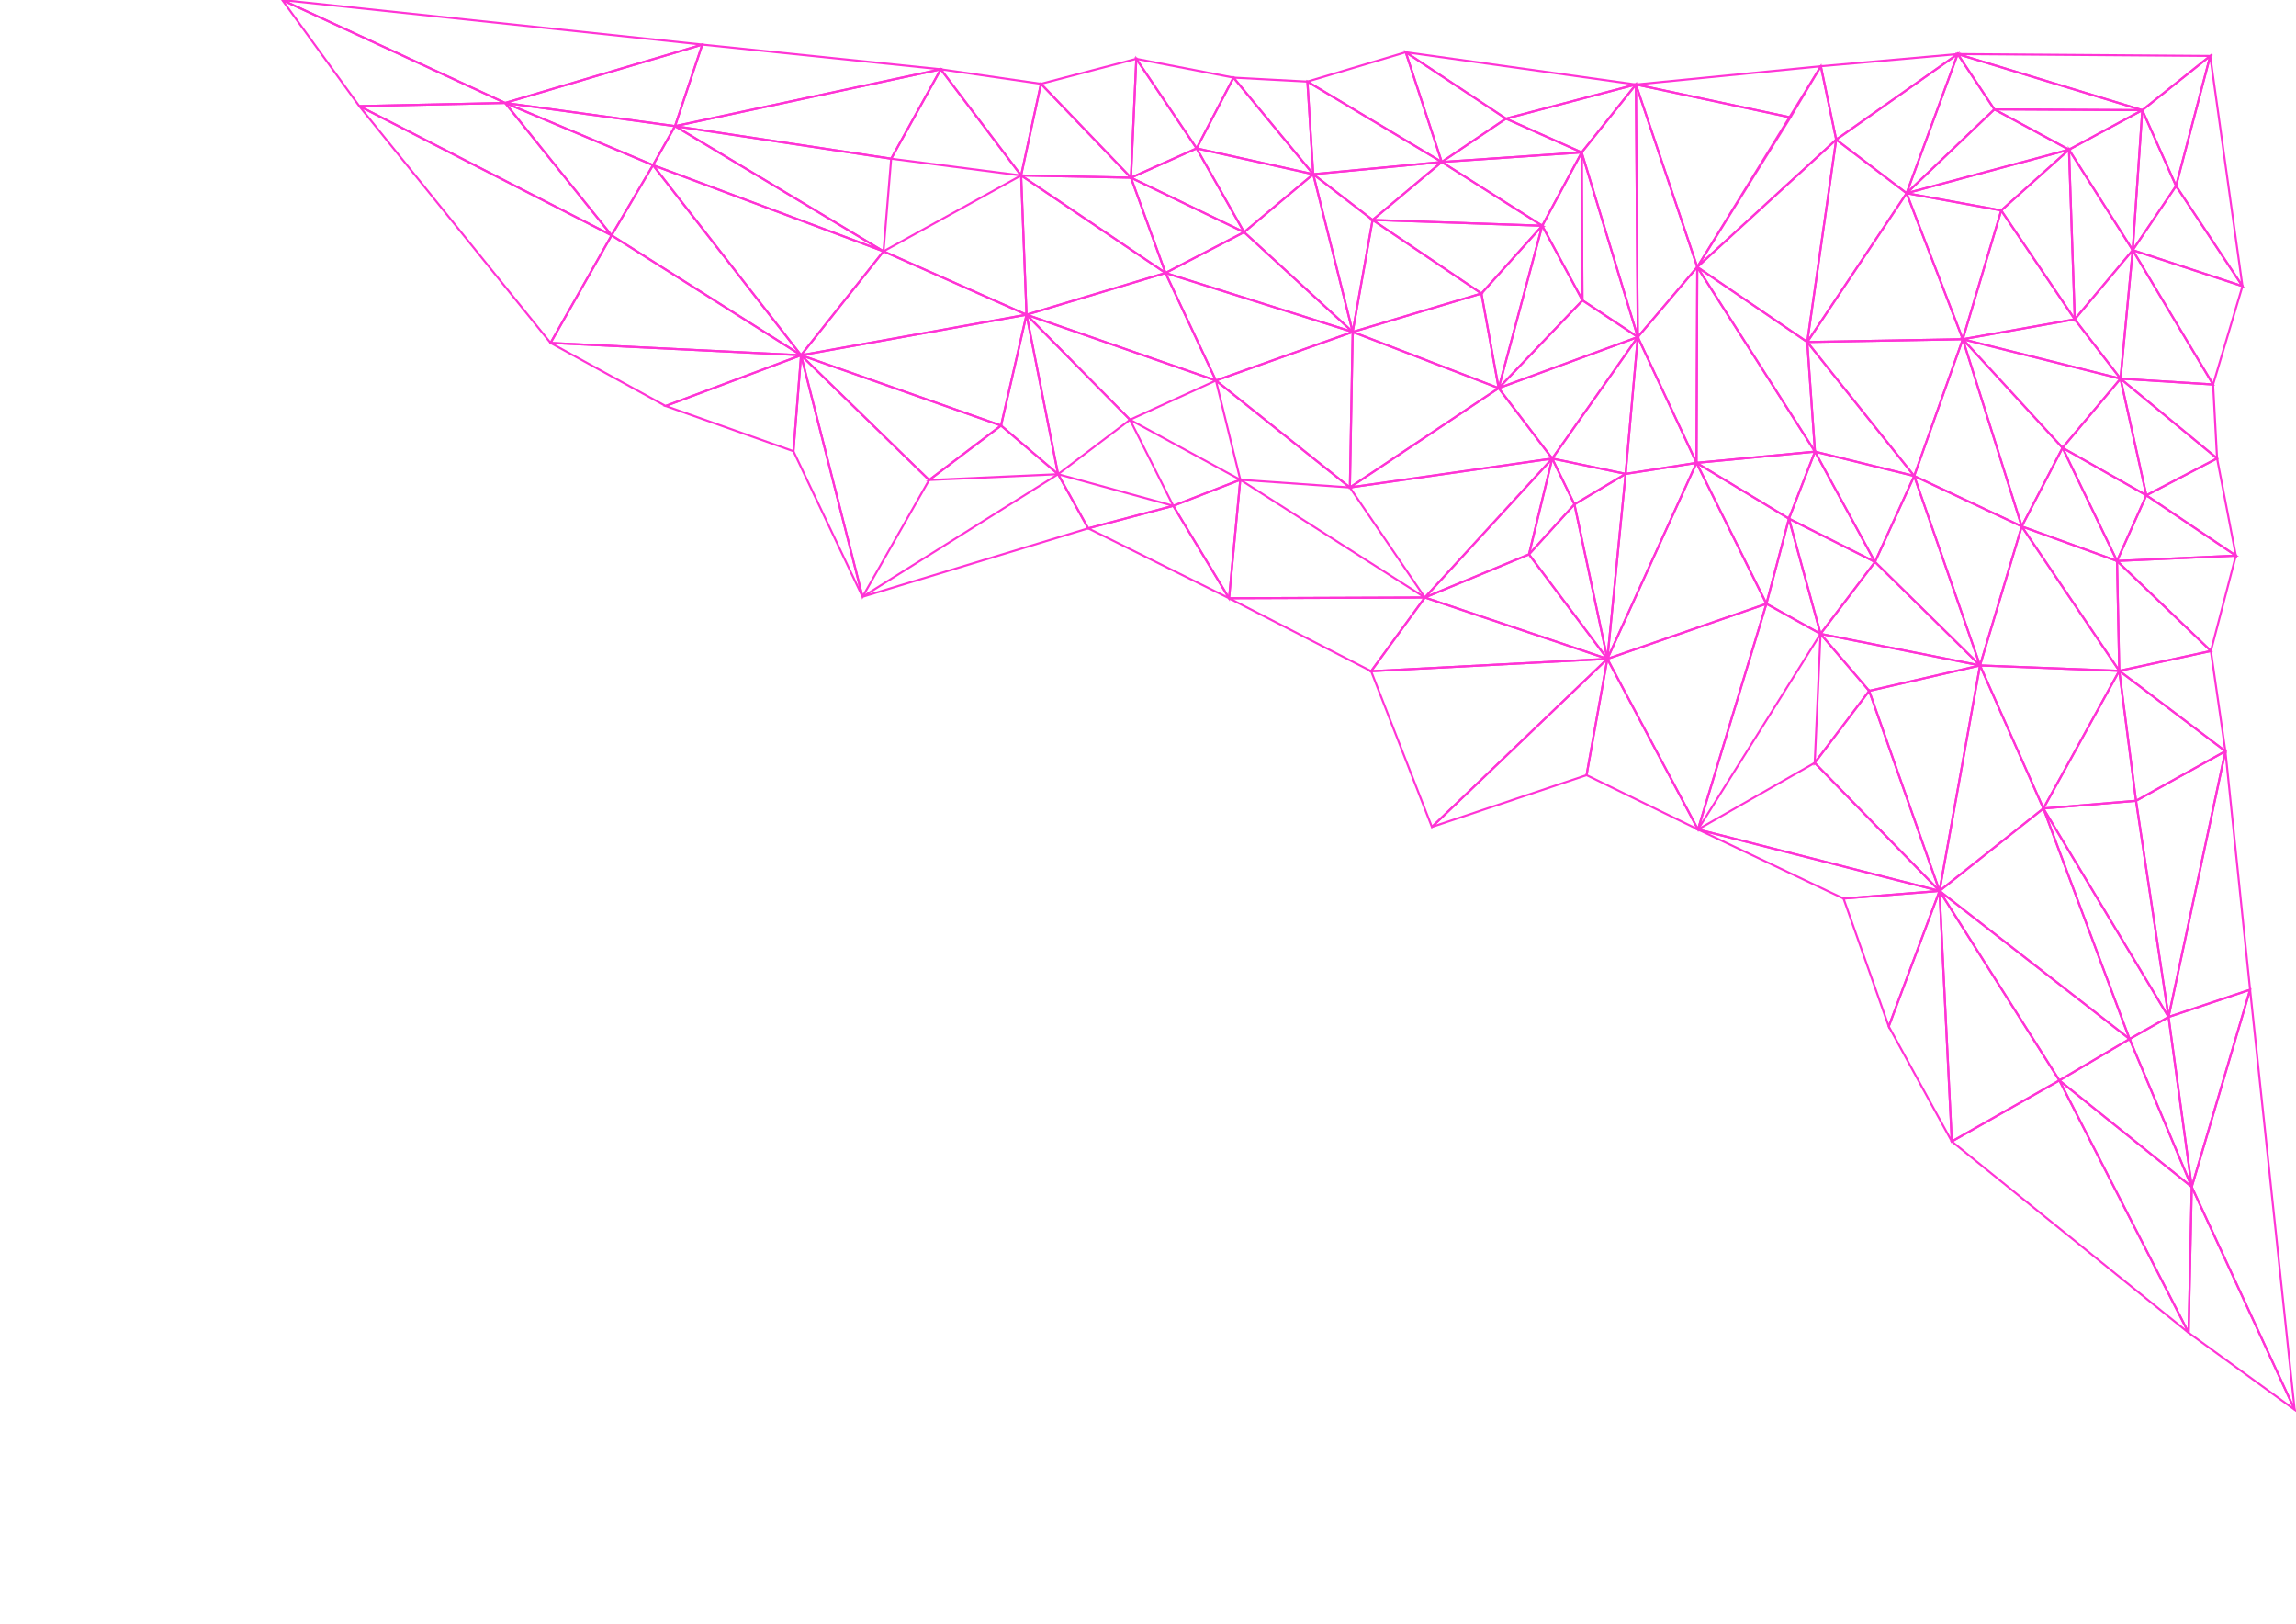 <?xml version="1.0" encoding="UTF-8" standalone="no"?>
<svg
   xmlns:dc="http://purl.org/dc/elements/1.1/"
   xmlns:cc="http://creativecommons.org/ns#"
   xmlns:rdf="http://www.w3.org/1999/02/22-rdf-syntax-ns#"
   xmlns:svg="http://www.w3.org/2000/svg"
   xmlns="http://www.w3.org/2000/svg"
   xmlns:sodipodi="http://sodipodi.sourceforge.net/DTD/sodipodi-0.dtd"
   xmlns:inkscape="http://www.inkscape.org/namespaces/inkscape"
   id="svg8"
   version="1.1"
   viewBox="0 0 297 210"
   height="210mm"
   width="297mm"
   sodipodi:docname="background-dark.svg"
   inkscape:version="1.0 (4035a4fb49, 2020-05-01)">
  <sodipodi:namedview
     inkscape:document-rotation="0"
     pagecolor="#ffffff"
     bordercolor="#666666"
     borderopacity="1"
     objecttolerance="10"
     gridtolerance="10"
     guidetolerance="10"
     inkscape:pageopacity="0"
     inkscape:pageshadow="2"
     inkscape:window-width="1920"
     inkscape:window-height="1137"
     id="namedview181"
     showgrid="false"
     inkscape:zoom="0.84666667"
     inkscape:cx="560.77669"
     inkscape:cy="395.99795"
     inkscape:window-x="-8"
     inkscape:window-y="-8"
     inkscape:window-maximized="1"
     inkscape:current-layer="svg8" />
  <defs
     id="defs2">
    <filter
       style="color-interpolation-filters:sRGB;"
       inkscape:label="Lightness-Contrast"
       id="filter1104">
      <feColorMatrix
         values="1 0 0 -0.202 -0 0 1 0 -0.202 -0 0 0 1 -0.202 -0 0 0 0 1 0"
         id="feColorMatrix1102"
         result="fbSourceGraphic" />
      <feColorMatrix
         result="fbSourceGraphicAlpha"
         in="fbSourceGraphic"
         values="0 0 0 -1 0 0 0 0 -1 0 0 0 0 -1 0 0 0 0 1 0"
         id="feColorMatrix1106" />
      <feColorMatrix
         id="feColorMatrix1108"
         values="1 0 0 -0.203 -0 0 1 0 -0.203 -0 0 0 1 -0.203 -0 0 0 0 1 0"
         in="fbSourceGraphic" />
    </filter>
  </defs>
  <g
     id="layer1"
     style="filter:url(#filter1104);stroke:#ff34d5;stroke-opacity:1;fill:none;fill-opacity:1">
    <g
       style="stroke-width:2.09;stroke:#ff34d5;stroke-opacity:1;fill:none;fill-opacity:1"
       transform="matrix(0.478,0,0,0.478,75.066,3.921)"
       id="g2758">
      <path
         id="path833-86"
         d="m 415.858,143.581 -14.741,-30.616 22.679,12.851 z"
         style="fill:none;fill-opacity:1;stroke:#ff34d5;stroke-width:0.553px;stroke-linecap:butt;stroke-linejoin:miter;stroke-opacity:1" />
      <path
         style="fill:none;fill-opacity:1;stroke:#ff34d5;stroke-width:0.553px;stroke-linecap:butt;stroke-linejoin:miter;stroke-opacity:1"
         d="M 423.796,125.816 401.117,112.965 416.803,94.255 Z"
         id="path833-9-9" />
      <path
         id="path833-9-6-3"
         d="M 416.803,94.255 404.424,78.191 420.11,59.481 Z"
         style="fill:none;fill-opacity:1;stroke:#ff34d5;stroke-width:0.553px;stroke-linecap:butt;stroke-linejoin:miter;stroke-opacity:1" />
      <path
         style="fill:none;fill-opacity:1;stroke:#ff34d5;stroke-width:0.553px;stroke-linecap:butt;stroke-linejoin:miter;stroke-opacity:1"
         d="M 416.803,94.255 374.125,83.58 404.424,78.191 Z"
         id="path833-9-6-4-2" />
      <path
         id="path833-9-6-4-1-2"
         d="M 416.803,94.255 401.117,112.965 374.125,83.58 Z"
         style="fill:none;fill-opacity:1;stroke:#ff34d5;stroke-width:0.553px;stroke-linecap:butt;stroke-linejoin:miter;stroke-opacity:1" />
      <path
         style="fill:none;fill-opacity:1;stroke:#ff34d5;stroke-width:0.553px;stroke-linecap:butt;stroke-linejoin:miter;stroke-opacity:1"
         d="M 420.11,59.481 404.424,78.191 402.858,32.285 Z"
         id="path833-9-6-4-1-4-87" />
      <path
         id="path833-9-6-4-1-4-8-66"
         d="m 416.466,173.308 24.795,-5.367 -25.403,-24.36 z"
         style="fill:none;fill-opacity:1;stroke:#ff34d5;stroke-width:0.553px;stroke-linecap:butt;stroke-linejoin:miter;stroke-opacity:1" />
      <path
         style="fill:none;fill-opacity:1;stroke:#ff34d5;stroke-width:0.553px;stroke-linecap:butt;stroke-linejoin:miter;stroke-opacity:1"
         d="M 420.11,59.481 441.861,95.832 416.803,94.255 Z"
         id="path833-9-6-4-1-4-8-6-9" />
      <path
         style="fill:none;fill-opacity:1;stroke:#ff34d5;stroke-width:0.553px;stroke-linecap:butt;stroke-linejoin:miter;stroke-opacity:1"
         d="m 445.189,195.051 -28.723,-21.744 24.795,-5.367 z"
         id="path833-9-6-4-1-4-8-4-5" />
      <path
         style="fill:none;fill-opacity:1;stroke:#ff34d5;stroke-width:0.553px;stroke-linecap:butt;stroke-linejoin:miter;stroke-opacity:1"
         d="m 442.933,115.827 5.092,26.312 -24.229,-16.323 z"
         id="path833-9-6-4-1-4-8-1-15" />
      <path
         style="fill:none;fill-opacity:1;stroke:#ff34d5;stroke-width:0.553px;stroke-linecap:butt;stroke-linejoin:miter;stroke-opacity:1"
         d="M 422.7,21.605 420.11,59.481 402.858,32.285 Z"
         id="path833-9-6-4-1-4-8-7-4" />
      <path
         id="path833-9-6-4-1-4-8-4-4-4"
         d="M 422.7,21.605 402.858,32.285 382.669,21.391 Z"
         style="fill:none;fill-opacity:1;stroke:#ff34d5;stroke-width:0.553px;stroke-linecap:butt;stroke-linejoin:miter;stroke-opacity:1" />
      <path
         style="fill:none;fill-opacity:1;stroke:#ff34d5;stroke-width:0.553px;stroke-linecap:butt;stroke-linejoin:miter;stroke-opacity:1"
         d="m 422.7,21.605 -40.031,-0.214 -9.92,-14.963 z"
         id="path833-9-6-4-1-4-8-4-4-5-4" />
      <path
         id="path833-9-6-4-1-4-8-4-4-5-3-3"
         d="m 422.7,21.605 -49.951,-15.177 68.329,0.504 z"
         style="fill:none;fill-opacity:1;stroke:#ff34d5;stroke-width:0.553px;stroke-linecap:butt;stroke-linejoin:miter;stroke-opacity:1" />
      <path
         style="fill:none;fill-opacity:1;stroke:#ff34d5;stroke-width:0.553px;stroke-linecap:butt;stroke-linejoin:miter;stroke-opacity:1"
         d="M 404.424,78.191 384.528,48.736 402.858,32.285 Z"
         id="path833-9-6-4-1-4-8-4-4-5-3-5-0" />
      <path
         id="path833-9-6-4-1-4-8-4-4-5-3-5-1-6"
         d="M 449.808,69.224 420.11,59.481 431.837,42.103 Z"
         style="fill:none;fill-opacity:1;stroke:#ff34d5;stroke-width:0.553px;stroke-linecap:butt;stroke-linejoin:miter;stroke-opacity:1" />
      <path
         style="fill:none;fill-opacity:1;stroke:#ff34d5;stroke-width:0.553px;stroke-linecap:butt;stroke-linejoin:miter;stroke-opacity:1"
         d="m 431.837,42.103 -11.727,17.378 2.589,-37.876 z"
         id="path833-9-6-4-1-4-8-4-4-5-3-5-1-1-3" />
      <path
         style="fill:none;fill-opacity:1;stroke:#ff34d5;stroke-width:0.553px;stroke-linecap:butt;stroke-linejoin:miter;stroke-opacity:1"
         d="M 431.837,42.103 422.7,21.605 441.078,6.932 Z"
         id="path833-9-6-4-1-4-8-4-4-5-3-5-1-8-0" />
      <path
         id="path833-9-6-4-1-4-8-4-4-5-3-5-1-8-6-5"
         d="M 449.808,69.224 441.078,6.932 431.837,42.103 Z"
         style="fill:none;fill-opacity:1;stroke:#ff34d5;stroke-width:0.553px;stroke-linecap:butt;stroke-linejoin:miter;stroke-opacity:1" />
      <path
         style="fill:none;fill-opacity:1;stroke:#ff34d5;stroke-width:0.553px;stroke-linecap:butt;stroke-linejoin:miter;stroke-opacity:1"
         d="m 441.861,95.832 -21.751,-36.351 29.697,9.743 z"
         id="path833-9-6-4-1-4-8-4-4-5-3-5-1-8-6-0-2" />
      <path
         id="path833-9-6-4-1-4-8-4-4-5-3-5-1-8-6-0-7-4"
         d="M 358.92,44.074 382.669,21.391 402.858,32.285 Z"
         style="fill:none;fill-opacity:1;stroke:#ff34d5;stroke-width:0.553px;stroke-linecap:butt;stroke-linejoin:miter;stroke-opacity:1" />
      <path
         style="fill:none;fill-opacity:1;stroke:#ff34d5;stroke-width:0.553px;stroke-linecap:butt;stroke-linejoin:miter;stroke-opacity:1"
         d="M 384.528,48.736 358.92,44.074 402.858,32.285 Z"
         id="path833-9-6-4-1-4-8-4-4-5-3-5-1-8-6-0-7-9-0" />
      <path
         id="path833-9-6-4-1-4-8-4-4-5-3-5-1-8-6-0-7-9-7-49"
         d="m 374.125,83.58 10.403,-34.843 19.896,29.454 z"
         style="fill:none;fill-opacity:1;stroke:#ff34d5;stroke-width:0.553px;stroke-linecap:butt;stroke-linejoin:miter;stroke-opacity:1" />
      <path
         style="fill:none;fill-opacity:1;stroke:#ff34d5;stroke-width:0.553px;stroke-linecap:butt;stroke-linejoin:miter;stroke-opacity:1"
         d="m 374.125,83.58 -15.205,-39.506 25.608,4.663 z"
         id="path833-9-6-4-1-4-8-4-4-5-3-5-1-8-6-0-7-9-7-4-0" />
      <path
         id="path833-9-6-4-1-4-8-1-1-7"
         d="m 416.803,94.255 26.13,21.572 -19.137,9.989 z"
         style="fill:none;fill-opacity:1;stroke:#ff34d5;stroke-width:0.553px;stroke-linecap:butt;stroke-linejoin:miter;stroke-opacity:1" />
      <path
         id="path833-9-6-4-1-4-8-1-9-9"
         d="m 441.861,95.832 1.072,19.995 -26.13,-21.572 z"
         style="fill:none;fill-opacity:1;stroke:#ff34d5;stroke-width:0.553px;stroke-linecap:butt;stroke-linejoin:miter;stroke-opacity:1" />
      <path
         style="fill:none;fill-opacity:1;stroke:#ff34d5;stroke-width:0.553px;stroke-linecap:butt;stroke-linejoin:miter;stroke-opacity:1"
         d="m 448.025,142.139 -6.764,25.801 -25.403,-24.36 z"
         id="path833-9-6-4-1-4-8-1-9-3-3" />
      <path
         id="path833-9-6-4-1-4-8-1-9-3-4-0"
         d="m 448.025,142.139 -32.167,1.442 7.938,-17.765 z"
         style="fill:none;fill-opacity:1;stroke:#ff34d5;stroke-width:0.553px;stroke-linecap:butt;stroke-linejoin:miter;stroke-opacity:1" />
      <path
         id="path833-9-6-4-1-4-8-4-2-93"
         d="m 445.189,195.051 -24.189,13.423 -4.534,-35.167 z"
         style="fill:none;fill-opacity:1;stroke:#ff34d5;stroke-width:0.553px;stroke-linecap:butt;stroke-linejoin:miter;stroke-opacity:1" />
      <path
         style="fill:none;fill-opacity:1;stroke:#ff34d5;stroke-width:0.553px;stroke-linecap:butt;stroke-linejoin:miter;stroke-opacity:1"
         d="m 415.858,143.581 -25.778,-9.347 11.037,-21.269 z"
         id="path833-9-6-4-1-4-8-4-2-9-5" />
      <path
         id="path833-9-6-4-1-4-8-4-2-9-2-1"
         d="M 390.08,134.233 374.125,83.58 401.117,112.965 Z"
         style="fill:none;fill-opacity:1;stroke:#ff34d5;stroke-width:0.553px;stroke-linecap:butt;stroke-linejoin:miter;stroke-opacity:1" />
      <path
         style="fill:none;fill-opacity:1;stroke:#ff34d5;stroke-width:0.553px;stroke-linecap:butt;stroke-linejoin:miter;stroke-opacity:1"
         d="m 416.466,173.308 -26.386,-39.074 25.778,9.347 z"
         id="path833-9-6-4-1-4-8-4-2-9-2-7-9" />
      <path
         style="fill:none;fill-opacity:1;stroke:#ff34d5;stroke-width:0.553px;stroke-linecap:butt;stroke-linejoin:miter;stroke-opacity:1"
         d="m 378.786,171.848 37.68,1.459 -26.386,-39.074 z"
         id="path833-9-6-4-1-4-8-9-9" />
      <path
         id="path833-9-6-4-1-4-8-9-7-7"
         d="m 360.975,120.587 29.105,13.647 -15.955,-50.654 z"
         style="fill:none;fill-opacity:1;stroke:#ff34d5;stroke-width:0.553px;stroke-linecap:butt;stroke-linejoin:miter;stroke-opacity:1" />
      <path
         style="fill:none;fill-opacity:1;stroke:#ff34d5;stroke-width:0.553px;stroke-linecap:butt;stroke-linejoin:miter;stroke-opacity:1"
         d="m 334.122,113.996 16.245,29.845 -23.289,-11.708 z"
         id="path833-8-7" />
      <path
         style="fill:none;fill-opacity:1;stroke:#ff34d5;stroke-width:0.553px;stroke-linecap:butt;stroke-linejoin:miter;stroke-opacity:1"
         d="m 335.63,163.308 13.162,15.429 -14.737,19.466 z"
         id="path833-9-6-5-6" />
      <path
         id="path833-9-6-4-3-4"
         d="m 335.63,163.308 43.156,8.54 -29.994,6.888 z"
         style="fill:none;fill-opacity:1;stroke:#ff34d5;stroke-width:0.553px;stroke-linecap:butt;stroke-linejoin:miter;stroke-opacity:1" />
      <path
         style="fill:none;fill-opacity:1;stroke:#ff34d5;stroke-width:0.553px;stroke-linecap:butt;stroke-linejoin:miter;stroke-opacity:1"
         d="m 335.63,163.308 14.737,-19.466 28.419,28.007 z"
         id="path833-9-6-4-1-5-7" />
      <path
         style="fill:none;fill-opacity:1;stroke:#ff34d5;stroke-width:0.553px;stroke-linecap:butt;stroke-linejoin:miter;stroke-opacity:1"
         d="m 302.067,117.035 32.055,-3.039 -7.045,18.137 z"
         id="path833-9-6-4-1-4-8-1-9-3-4-1-5" />
      <path
         style="fill:none;fill-opacity:1;stroke:#ff34d5;stroke-width:0.553px;stroke-linecap:butt;stroke-linejoin:miter;stroke-opacity:1"
         d="m 302.269,64.047 37.596,-34.468 -7.828,54.757 z"
         id="path833-9-6-4-1-4-8-4-2-1-9" />
      <path
         style="fill:none;fill-opacity:1;stroke:#ff34d5;stroke-width:0.553px;stroke-linecap:butt;stroke-linejoin:miter;stroke-opacity:1"
         d="m 360.975,120.587 17.811,51.262 -28.419,-28.007 z"
         id="path833-9-6-4-1-4-8-4-2-9-2-8-8" />
      <path
         id="path833-9-6-4-1-4-8-4-2-9-2-7-0-3"
         d="m 332.037,84.336 28.938,36.25 -26.853,-6.591 z"
         style="fill:none;fill-opacity:1;stroke:#ff34d5;stroke-width:0.553px;stroke-linecap:butt;stroke-linejoin:miter;stroke-opacity:1" />
      <path
         id="path833-9-6-4-1-4-8-9-8-5"
         d="m 374.125,83.58 -42.088,0.756 28.938,36.25 z"
         style="fill:none;fill-opacity:1;stroke:#ff34d5;stroke-width:0.553px;stroke-linecap:butt;stroke-linejoin:miter;stroke-opacity:1" />
      <path
         style="fill:none;fill-opacity:1;stroke:#ff34d5;stroke-width:0.553px;stroke-linecap:butt;stroke-linejoin:miter;stroke-opacity:1"
         d="m 390.08,134.233 -29.105,-13.647 17.811,51.262 z"
         id="path833-9-6-4-1-4-8-9-7-1-0" />
      <path
         id="path833-9-6-4-1-4-8-9-1-3"
         d="m 395.937,210.55 20.529,-37.242 -37.68,-1.459 z"
         style="fill:none;fill-opacity:1;stroke:#ff34d5;stroke-width:0.553px;stroke-linecap:butt;stroke-linejoin:miter;stroke-opacity:1" />
      <path
         style="fill:none;fill-opacity:1;stroke:#ff34d5;stroke-width:0.553px;stroke-linecap:butt;stroke-linejoin:miter;stroke-opacity:1"
         d="M 374.125,83.58 358.92,44.074 332.037,84.336 Z"
         id="path833-9-6-4-1-4-8-9-1-8-9" />
      <path
         id="path833-9-6-4-1-4-8-9-1-8-8-5"
         d="M 358.92,44.074 339.865,29.579 332.037,84.336 Z"
         style="fill:none;fill-opacity:1;stroke:#ff34d5;stroke-width:0.553px;stroke-linecap:butt;stroke-linejoin:miter;stroke-opacity:1" />
      <path
         id="path833-9-6-4-1-4-8-9-1-8-1-0"
         d="M 382.669,21.391 372.749,6.428 358.92,44.074 Z"
         style="fill:none;fill-opacity:1;stroke:#ff34d5;stroke-width:0.553px;stroke-linecap:butt;stroke-linejoin:miter;stroke-opacity:1" />
      <path
         style="fill:none;fill-opacity:1;stroke:#ff34d5;stroke-width:0.553px;stroke-linecap:butt;stroke-linejoin:miter;stroke-opacity:1"
         d="m 372.749,6.428 -37.033,3.293 4.149,19.858 z"
         id="path833-9-6-4-1-4-8-9-1-8-1-6-53" />
      <path
         id="path833-9-6-4-1-4-8-9-1-8-1-6-5-7"
         d="m 372.749,6.428 -32.883,23.151 19.055,14.494 z"
         style="fill:none;fill-opacity:1;stroke:#ff34d5;stroke-width:0.553px;stroke-linecap:butt;stroke-linejoin:miter;stroke-opacity:1" />
      <path
         id="path833-9-6-4-1-4-8-9-7-1-9-46"
         d="m 421,208.474 -25.064,2.075 33.871,56.417 z"
         style="fill:none;fill-opacity:1;stroke:#ff34d5;stroke-width:0.553px;stroke-linecap:butt;stroke-linejoin:miter;stroke-opacity:1" />
      <path
         style="fill:none;fill-opacity:1;stroke:#ff34d5;stroke-width:0.553px;stroke-linecap:butt;stroke-linejoin:miter;stroke-opacity:1"
         d="m 445.189,195.051 -24.189,13.423 8.807,58.492 z"
         id="path833-9-6-4-1-4-8-9-7-1-9-2-9" />
      <path
         id="path833-9-6-4-1-4-8-9-7-1-9-2-1-8"
         d="m 445.189,195.051 6.683,64.535 -22.065,7.38 z"
         style="fill:none;fill-opacity:1;stroke:#ff34d5;stroke-width:0.553px;stroke-linecap:butt;stroke-linejoin:miter;stroke-opacity:1" />
      <path
         style="fill:none;fill-opacity:1;stroke:#ff34d5;stroke-width:0.553px;stroke-linecap:butt;stroke-linejoin:miter;stroke-opacity:1"
         d="m 451.872,259.586 -15.788,53.357 -6.277,-45.977 z"
         id="path833-9-6-4-1-4-8-9-7-1-9-2-1-2-8" />
      <path
         id="path833-9-6-4-1-4-8-9-7-1-9-2-1-2-2-85"
         d="m 429.807,266.966 6.277,45.977 -16.826,-40.019 z"
         style="fill:none;fill-opacity:1;stroke:#ff34d5;stroke-width:0.553px;stroke-linecap:butt;stroke-linejoin:miter;stroke-opacity:1" />
      <path
         style="fill:none;fill-opacity:1;stroke:#ff34d5;stroke-width:0.553px;stroke-linecap:butt;stroke-linejoin:miter;stroke-opacity:1"
         d="m 395.937,210.55 33.871,56.417 -10.549,5.959 z"
         id="path833-9-6-4-1-4-8-9-7-1-9-2-1-2-2-8-5" />
      <path
         id="path833-9-6-4-1-4-8-9-7-1-9-2-1-2-2-8-6-19"
         d="m 378.786,171.848 17.15,38.701 -28.108,22.311 z"
         style="fill:none;fill-opacity:1;stroke:#ff34d5;stroke-width:0.553px;stroke-linecap:butt;stroke-linejoin:miter;stroke-opacity:1" />
      <path
         style="fill:none;fill-opacity:1;stroke:#ff34d5;stroke-width:0.553px;stroke-linecap:butt;stroke-linejoin:miter;stroke-opacity:1"
         d="m 367.828,232.86 28.108,-22.311 23.322,62.375 z"
         id="path833-9-6-4-1-4-8-9-7-1-9-2-1-2-2-8-6-1-6" />
      <path
         id="path833-9-6-4-1-4-8-9-7-1-9-2-1-2-2-8-6-1-5-4"
         d="m 334.056,198.203 14.737,-19.466 19.036,54.124 z"
         style="fill:none;fill-opacity:1;stroke:#ff34d5;stroke-width:0.553px;stroke-linecap:butt;stroke-linejoin:miter;stroke-opacity:1" />
      <path
         style="fill:none;fill-opacity:1;stroke:#ff34d5;stroke-width:0.553px;stroke-linecap:butt;stroke-linejoin:miter;stroke-opacity:1"
         d="m 320.983,155.163 6.095,-23.029 8.553,31.174 z"
         id="path833-9-6-4-1-4-8-9-7-1-9-2-1-2-2-8-6-1-5-9-3" />
      <path
         id="path833-9-6-4-1-4-8-9-7-1-9-2-1-2-2-8-6-1-5-9-5-8"
         d="m 334.122,113.996 -31.853,-49.949 -0.202,52.988 z"
         style="fill:none;fill-opacity:1;stroke:#ff34d5;stroke-width:0.553px;stroke-linecap:butt;stroke-linejoin:miter;stroke-opacity:1" />
      <path
         style="fill:none;fill-opacity:1;stroke:#ff34d5;stroke-width:0.553px;stroke-linecap:butt;stroke-linejoin:miter;stroke-opacity:1"
         d="m 327.473,23.565 -41.807,-8.908 16.603,49.391 z"
         id="path833-9-6-4-1-4-8-9-7-1-9-2-1-2-2-8-6-1-5-9-5-4-9" />
      <path
         id="path833-9-6-4-1-4-8-9-7-1-9-2-1-2-2-8-6-1-5-9-5-4-1-3"
         d="M 335.716,9.721 327.473,23.565 285.666,14.657 Z"
         style="fill:none;fill-opacity:1;stroke:#ff34d5;stroke-width:0.553px;stroke-linecap:butt;stroke-linejoin:miter;stroke-opacity:1" />
      <path
         style="fill:none;fill-opacity:1;stroke:#ff34d5;stroke-width:0.553px;stroke-linecap:butt;stroke-linejoin:miter;stroke-opacity:1"
         d="m 419.258,272.925 -18.999,11.211 35.826,28.808 z"
         id="path833-9-6-4-1-4-8-9-7-1-9-4-0" />
      <path
         id="path833-9-6-4-1-4-8-9-7-1-9-4-8-3"
         d="M 463.931,373.242 451.872,259.586 436.085,312.944 Z"
         style="fill:none;fill-opacity:1;stroke:#ff34d5;stroke-width:0.553px;stroke-linecap:butt;stroke-linejoin:miter;stroke-opacity:1" />
      <path
         style="fill:none;fill-opacity:1;stroke:#ff34d5;stroke-width:0.553px;stroke-linecap:butt;stroke-linejoin:miter;stroke-opacity:1"
         d="m 435.233,352.419 0.851,-39.476 27.846,60.299 z"
         id="path833-9-6-4-1-4-8-9-7-1-9-4-8-5-3" />
      <path
         id="path833-9-6-4-1-4-8-9-7-1-9-4-8-5-8-6"
         d="m 400.259,284.136 35.826,28.808 -0.851,39.476 z"
         style="fill:none;fill-opacity:1;stroke:#ff34d5;stroke-width:0.553px;stroke-linecap:butt;stroke-linejoin:miter;stroke-opacity:1" />
      <path
         style="fill:none;fill-opacity:1;stroke:#ff34d5;stroke-width:0.553px;stroke-linecap:butt;stroke-linejoin:miter;stroke-opacity:1"
         d="m 367.828,232.86 51.43,40.065 -18.999,11.211 z"
         id="path833-9-6-4-1-4-8-9-7-1-9-4-8-5-8-1-4" />
      <path
         id="path833-9-6-4-1-4-8-9-7-1-9-4-8-5-8-1-3-4"
         d="m 367.828,232.86 32.431,51.276 -29.108,16.513 z"
         style="fill:none;fill-opacity:1;stroke:#ff34d5;stroke-width:0.553px;stroke-linecap:butt;stroke-linejoin:miter;stroke-opacity:1" />
      <path
         style="fill:none;fill-opacity:1;stroke:#ff34d5;stroke-width:0.553px;stroke-linecap:butt;stroke-linejoin:miter;stroke-opacity:1"
         d="m 435.233,352.419 -34.974,-68.283 -29.108,16.513 z"
         id="path833-9-6-4-1-4-8-9-7-1-9-4-8-5-8-1-3-1-9" />
      <path
         id="path833-9-6-4-1-4-8-9-7-1-9-4-8-5-8-1-3-1-7-3"
         d="m 367.828,232.86 -33.772,-34.657 -31.596,18.021 z"
         style="fill:none;fill-opacity:1;stroke:#ff34d5;stroke-width:0.553px;stroke-linecap:butt;stroke-linejoin:miter;stroke-opacity:1" />
      <path
         style="fill:none;fill-opacity:1;stroke:#ff34d5;stroke-width:0.553px;stroke-linecap:butt;stroke-linejoin:miter;stroke-opacity:1"
         d="m 354.089,269.515 13.739,-36.655 -25.974,2.058 z"
         id="path833-9-6-4-1-4-8-9-7-1-9-4-8-5-8-1-3-1-7-5-7" />
      <path
         id="path833-9-6-4-1-4-8-9-7-1-9-4-8-5-8-1-3-1-7-5-8-3"
         d="m 371.151,300.649 -3.323,-67.789 -13.739,36.655 z"
         style="fill:none;fill-opacity:1;stroke:#ff34d5;stroke-width:0.553px;stroke-linecap:butt;stroke-linejoin:miter;stroke-opacity:1" />
      <path
         style="fill:none;fill-opacity:1;stroke:#ff34d5;stroke-width:0.553px;stroke-linecap:butt;stroke-linejoin:miter;stroke-opacity:1"
         d="m 341.854,234.918 25.974,-2.058 -65.368,-16.637 z"
         id="path833-9-6-4-1-4-8-9-7-1-9-4-8-5-8-1-3-1-7-5-8-5-7" />
      <path
         id="path833-9-6-4-1-4-8-9-7-1-9-4-8-5-8-1-3-1-7-5-8-5-4-4"
         d="m 302.46,216.224 33.17,-52.916 -14.648,-8.145 z"
         style="fill:none;fill-opacity:1;stroke:#ff34d5;stroke-width:0.553px;stroke-linecap:butt;stroke-linejoin:miter;stroke-opacity:1" />
      <path
         style="fill:none;fill-opacity:1;stroke:#ff34d5;stroke-width:0.553px;stroke-linecap:butt;stroke-linejoin:miter;stroke-opacity:1"
         d="m 320.983,155.163 6.095,-23.029 -25.011,-15.098 z"
         id="path833-9-6-4-1-4-8-9-7-1-9-4-8-5-8-1-3-1-7-5-8-5-4-3-8" />
      <path
         id="path833-9-6-4-1-4-8-9-7-1-9-4-8-5-8-1-3-1-7-5-8-5-4-3-0-5"
         d="m 302.067,117.035 0.202,-52.988 -16.099,18.939 z"
         style="fill:none;fill-opacity:1;stroke:#ff34d5;stroke-width:0.553px;stroke-linecap:butt;stroke-linejoin:miter;stroke-opacity:1" />
      <path
         style="fill:none;fill-opacity:1;stroke:#ff34d5;stroke-width:0.553px;stroke-linecap:butt;stroke-linejoin:miter;stroke-opacity:1"
         d="m 302.269,64.047 -16.603,-49.391 0.504,68.329 z"
         id="path833-9-6-4-1-4-8-9-7-1-9-4-8-5-8-1-3-1-7-5-8-5-4-3-0-7-9" />
      <path
         style="fill:none;fill-opacity:1;stroke:#ff34d5;stroke-width:0.553px;stroke-linecap:butt;stroke-linejoin:miter;stroke-opacity:1"
         d="m 348.792,178.737 29.994,-6.888 -10.958,61.012 z"
         id="path833-9-6-4-3-0-2" />
      <path
         style="fill:none;fill-opacity:1;stroke:#ff34d5;stroke-width:0.553px;stroke-linecap:butt;stroke-linejoin:miter;stroke-opacity:1"
         d="M 149.017,39.876 179.633,54.618 166.782,31.939 Z"
         id="path833" />
      <path
         id="path833-9"
         d="m 166.782,31.939 12.851,22.679 18.71,-15.686 z"
         style="fill:none;fill-opacity:1;stroke:#ff34d5;stroke-width:0.553px;stroke-linecap:butt;stroke-linejoin:miter;stroke-opacity:1" />
      <path
         style="fill:none;fill-opacity:1;stroke:#ff34d5;stroke-width:0.553px;stroke-linecap:butt;stroke-linejoin:miter;stroke-opacity:1"
         d="m 198.343,38.932 16.064,12.379 18.71,-15.686 z"
         id="path833-9-6" />
      <path
         id="path833-9-6-4"
         d="m 198.343,38.932 10.675,42.678 5.389,-30.299 z"
         style="fill:none;fill-opacity:1;stroke:#ff34d5;stroke-width:0.553px;stroke-linecap:butt;stroke-linejoin:miter;stroke-opacity:1" />
      <path
         style="fill:none;fill-opacity:1;stroke:#ff34d5;stroke-width:0.553px;stroke-linecap:butt;stroke-linejoin:miter;stroke-opacity:1"
         d="M 198.343,38.932 179.633,54.618 209.018,81.609 Z"
         id="path833-9-6-4-1" />
      <path
         id="path833-9-6-4-1-4"
         d="m 233.117,35.624 -18.71,15.686 45.906,1.566 z"
         style="fill:none;fill-opacity:1;stroke:#ff34d5;stroke-width:0.553px;stroke-linecap:butt;stroke-linejoin:miter;stroke-opacity:1" />
      <path
         style="fill:none;fill-opacity:1;stroke:#ff34d5;stroke-width:0.553px;stroke-linecap:butt;stroke-linejoin:miter;stroke-opacity:1"
         d="m 119.29,39.269 5.367,-24.795 24.36,25.403 z"
         id="path833-9-6-4-1-4-8" />
      <path
         id="path833-9-6-4-1-4-8-6"
         d="m 233.117,35.624 -36.351,-21.751 1.578,25.058 z"
         style="fill:none;fill-opacity:1;stroke:#ff34d5;stroke-width:0.553px;stroke-linecap:butt;stroke-linejoin:miter;stroke-opacity:1" />
      <path
         id="path833-9-6-4-1-4-8-4"
         d="m 97.547,10.546 21.744,28.723 5.367,-24.795 z"
         style="fill:none;fill-opacity:1;stroke:#ff34d5;stroke-width:0.553px;stroke-linecap:butt;stroke-linejoin:miter;stroke-opacity:1" />
      <path
         id="path833-9-6-4-1-4-8-1"
         d="M 176.771,12.802 150.459,7.71 166.782,31.939 Z"
         style="fill:none;fill-opacity:1;stroke:#ff34d5;stroke-width:0.553px;stroke-linecap:butt;stroke-linejoin:miter;stroke-opacity:1" />
      <path
         id="path833-9-6-4-1-4-8-7"
         d="m 270.993,33.035 -37.876,2.589 27.196,17.252 z"
         style="fill:none;fill-opacity:1;stroke:#ff34d5;stroke-width:0.553px;stroke-linecap:butt;stroke-linejoin:miter;stroke-opacity:1" />
      <path
         style="fill:none;fill-opacity:1;stroke:#ff34d5;stroke-width:0.553px;stroke-linecap:butt;stroke-linejoin:miter;stroke-opacity:1"
         d="m 270.993,33.035 -10.68,19.842 10.894,20.189 z"
         id="path833-9-6-4-1-4-8-4-4" />
      <path
         id="path833-9-6-4-1-4-8-4-4-5"
         d="m 270.993,33.035 0.214,40.031 14.963,9.92 z"
         style="fill:none;fill-opacity:1;stroke:#ff34d5;stroke-width:0.553px;stroke-linecap:butt;stroke-linejoin:miter;stroke-opacity:1" />
      <path
         style="fill:none;fill-opacity:1;stroke:#ff34d5;stroke-width:0.553px;stroke-linecap:butt;stroke-linejoin:miter;stroke-opacity:1"
         d="m 270.993,33.035 15.177,49.951 -0.504,-68.329 z"
         id="path833-9-6-4-1-4-8-4-4-5-3" />
      <path
         id="path833-9-6-4-1-4-8-4-4-5-3-5"
         d="m 214.407,51.31 29.454,19.896 16.452,-18.33 z"
         style="fill:none;fill-opacity:1;stroke:#ff34d5;stroke-width:0.553px;stroke-linecap:butt;stroke-linejoin:miter;stroke-opacity:1" />
      <path
         style="fill:none;fill-opacity:1;stroke:#ff34d5;stroke-width:0.553px;stroke-linecap:butt;stroke-linejoin:miter;stroke-opacity:1"
         d="m 223.374,5.927 9.743,29.697 17.378,-11.727 z"
         id="path833-9-6-4-1-4-8-4-4-5-3-5-1" />
      <path
         id="path833-9-6-4-1-4-8-4-4-5-3-5-1-1"
         d="m 250.495,23.898 -17.378,11.727 37.876,-2.589 z"
         style="fill:none;fill-opacity:1;stroke:#ff34d5;stroke-width:0.553px;stroke-linecap:butt;stroke-linejoin:miter;stroke-opacity:1" />
      <path
         id="path833-9-6-4-1-4-8-4-4-5-3-5-1-8"
         d="m 250.495,23.898 20.498,9.138 14.673,-18.378 z"
         style="fill:none;fill-opacity:1;stroke:#ff34d5;stroke-width:0.553px;stroke-linecap:butt;stroke-linejoin:miter;stroke-opacity:1" />
      <path
         style="fill:none;fill-opacity:1;stroke:#ff34d5;stroke-width:0.553px;stroke-linecap:butt;stroke-linejoin:miter;stroke-opacity:1"
         d="m 223.374,5.927 62.292,8.73 -35.171,9.241 z"
         id="path833-9-6-4-1-4-8-4-4-5-3-5-1-8-6" />
      <path
         id="path833-9-6-4-1-4-8-4-4-5-3-5-1-8-6-0"
         d="M 196.765,13.874 233.117,35.624 223.374,5.927 Z"
         style="fill:none;fill-opacity:1;stroke:#ff34d5;stroke-width:0.553px;stroke-linecap:butt;stroke-linejoin:miter;stroke-opacity:1" />
      <path
         style="fill:none;fill-opacity:1;stroke:#ff34d5;stroke-width:0.553px;stroke-linecap:butt;stroke-linejoin:miter;stroke-opacity:1"
         d="M 248.524,96.815 271.207,73.066 260.313,52.877 Z"
         id="path833-9-6-4-1-4-8-4-4-5-3-5-1-8-6-0-7" />
      <path
         id="path833-9-6-4-1-4-8-4-4-5-3-5-1-8-6-0-7-9"
         d="m 243.861,71.206 4.663,25.608 11.789,-43.938 z"
         style="fill:none;fill-opacity:1;stroke:#ff34d5;stroke-width:0.553px;stroke-linecap:butt;stroke-linejoin:miter;stroke-opacity:1" />
      <path
         style="fill:none;fill-opacity:1;stroke:#ff34d5;stroke-width:0.553px;stroke-linecap:butt;stroke-linejoin:miter;stroke-opacity:1"
         d="M 209.018,81.609 243.861,71.206 214.407,51.31 Z"
         id="path833-9-6-4-1-4-8-4-4-5-3-5-1-8-6-0-7-9-7" />
      <path
         id="path833-9-6-4-1-4-8-4-4-5-3-5-1-8-6-0-7-9-7-4"
         d="M 209.018,81.609 248.524,96.815 243.861,71.206 Z"
         style="fill:none;fill-opacity:1;stroke:#ff34d5;stroke-width:0.553px;stroke-linecap:butt;stroke-linejoin:miter;stroke-opacity:1" />
      <path
         style="fill:none;fill-opacity:1;stroke:#ff34d5;stroke-width:0.553px;stroke-linecap:butt;stroke-linejoin:miter;stroke-opacity:1"
         d="m 198.343,38.932 -21.572,-26.13 -9.989,19.137 z"
         id="path833-9-6-4-1-4-8-1-1" />
      <path
         style="fill:none;fill-opacity:1;stroke:#ff34d5;stroke-width:0.553px;stroke-linecap:butt;stroke-linejoin:miter;stroke-opacity:1"
         d="m 196.765,13.874 -19.995,-1.072 21.572,26.13 z"
         id="path833-9-6-4-1-4-8-1-9" />
      <path
         id="path833-9-6-4-1-4-8-1-9-3"
         d="m 150.459,7.71 -25.801,6.764 24.36,25.403 z"
         style="fill:none;fill-opacity:1;stroke:#ff34d5;stroke-width:0.553px;stroke-linecap:butt;stroke-linejoin:miter;stroke-opacity:1" />
      <path
         style="fill:none;fill-opacity:1;stroke:#ff34d5;stroke-width:0.553px;stroke-linecap:butt;stroke-linejoin:miter;stroke-opacity:1"
         d="m 150.459,7.71 -1.442,32.167 17.765,-7.938 z"
         id="path833-9-6-4-1-4-8-1-9-3-4" />
      <path
         style="fill:none;fill-opacity:1;stroke:#ff34d5;stroke-width:0.553px;stroke-linecap:butt;stroke-linejoin:miter;stroke-opacity:1"
         d="M 97.547,10.546 84.124,34.735 119.29,39.269 Z"
         id="path833-9-6-4-1-4-8-4-2" />
      <path
         id="path833-9-6-4-1-4-8-4-2-9"
         d="m 149.017,39.876 9.347,25.778 21.269,-11.037 z"
         style="fill:none;fill-opacity:1;stroke:#ff34d5;stroke-width:0.553px;stroke-linecap:butt;stroke-linejoin:miter;stroke-opacity:1" />
      <path
         style="fill:none;fill-opacity:1;stroke:#ff34d5;stroke-width:0.553px;stroke-linecap:butt;stroke-linejoin:miter;stroke-opacity:1"
         d="M 158.365,65.654 209.018,81.609 179.633,54.618 Z"
         id="path833-9-6-4-1-4-8-4-2-9-2" />
      <path
         id="path833-9-6-4-1-4-8-4-2-9-2-7"
         d="m 119.29,39.269 39.074,26.386 -9.347,-25.778 z"
         style="fill:none;fill-opacity:1;stroke:#ff34d5;stroke-width:0.553px;stroke-linecap:butt;stroke-linejoin:miter;stroke-opacity:1" />
      <path
         id="path833-9-6-4-1-4-8-9"
         d="m 120.75,76.949 -1.459,-37.68 39.074,26.386 z"
         style="fill:none;fill-opacity:1;stroke:#ff34d5;stroke-width:0.553px;stroke-linecap:butt;stroke-linejoin:miter;stroke-opacity:1" />
      <path
         style="fill:none;fill-opacity:1;stroke:#ff34d5;stroke-width:0.553px;stroke-linecap:butt;stroke-linejoin:miter;stroke-opacity:1"
         d="m 172.011,94.759 -13.647,-29.105 50.654,15.955 z"
         id="path833-9-6-4-1-4-8-9-7" />
      <path
         id="path833-8"
         d="m 178.602,121.613 -29.845,-16.245 11.708,23.289 z"
         style="fill:none;fill-opacity:1;stroke:#ff34d5;stroke-width:0.553px;stroke-linecap:butt;stroke-linejoin:miter;stroke-opacity:1" />
      <path
         id="path833-9-6-5"
         d="M 129.29,120.104 113.861,106.942 94.395,121.679 Z"
         style="fill:none;fill-opacity:1;stroke:#ff34d5;stroke-width:0.553px;stroke-linecap:butt;stroke-linejoin:miter;stroke-opacity:1" />
      <path
         style="fill:none;fill-opacity:1;stroke:#ff34d5;stroke-width:0.553px;stroke-linecap:butt;stroke-linejoin:miter;stroke-opacity:1"
         d="m 129.29,120.104 -8.54,-43.156 -6.888,29.994 z"
         id="path833-9-6-4-3" />
      <path
         id="path833-9-6-4-1-5"
         d="M 129.29,120.104 148.757,105.368 120.75,76.949 Z"
         style="fill:none;fill-opacity:1;stroke:#ff34d5;stroke-width:0.553px;stroke-linecap:butt;stroke-linejoin:miter;stroke-opacity:1" />
      <path
         id="path833-9-6-4-1-4-8-1-9-3-4-1"
         d="m 175.563,153.668 3.039,-32.055 -18.137,7.045 z"
         style="fill:none;fill-opacity:1;stroke:#ff34d5;stroke-width:0.553px;stroke-linecap:butt;stroke-linejoin:miter;stroke-opacity:1" />
      <path
         id="path833-9-6-4-1-4-8-4-2-1"
         d="m 228.551,153.466 34.468,-37.596 -54.757,7.828 z"
         style="fill:none;fill-opacity:1;stroke:#ff34d5;stroke-width:0.553px;stroke-linecap:butt;stroke-linejoin:miter;stroke-opacity:1" />
      <path
         id="path833-9-6-4-1-4-8-4-2-9-2-8"
         d="m 172.011,94.759 -51.262,-17.811 28.007,28.419 z"
         style="fill:none;fill-opacity:1;stroke:#ff34d5;stroke-width:0.553px;stroke-linecap:butt;stroke-linejoin:miter;stroke-opacity:1" />
      <path
         style="fill:none;fill-opacity:1;stroke:#ff34d5;stroke-width:0.553px;stroke-linecap:butt;stroke-linejoin:miter;stroke-opacity:1"
         d="m 208.262,123.697 -36.25,-28.938 6.591,26.853 z"
         id="path833-9-6-4-1-4-8-4-2-9-2-7-0" />
      <path
         style="fill:none;fill-opacity:1;stroke:#ff34d5;stroke-width:0.553px;stroke-linecap:butt;stroke-linejoin:miter;stroke-opacity:1"
         d="M 209.018,81.609 208.262,123.697 172.011,94.759 Z"
         id="path833-9-6-4-1-4-8-9-8" />
      <path
         id="path833-9-6-4-1-4-8-9-7-1"
         d="m 158.365,65.654 13.647,29.105 -51.262,-17.811 z"
         style="fill:none;fill-opacity:1;stroke:#ff34d5;stroke-width:0.553px;stroke-linecap:butt;stroke-linejoin:miter;stroke-opacity:1" />
      <path
         style="fill:none;fill-opacity:1;stroke:#ff34d5;stroke-width:0.553px;stroke-linecap:butt;stroke-linejoin:miter;stroke-opacity:1"
         d="m 82.048,59.798 37.242,-20.529 1.459,37.68 z"
         id="path833-9-6-4-1-4-8-9-1" />
      <path
         id="path833-9-6-4-1-4-8-9-1-8"
         d="m 209.018,81.609 39.506,15.205 -40.263,26.883 z"
         style="fill:none;fill-opacity:1;stroke:#ff34d5;stroke-width:0.553px;stroke-linecap:butt;stroke-linejoin:miter;stroke-opacity:1" />
      <path
         style="fill:none;fill-opacity:1;stroke:#ff34d5;stroke-width:0.553px;stroke-linecap:butt;stroke-linejoin:miter;stroke-opacity:1"
         d="m 248.524,96.815 14.494,19.055 -54.757,7.828 z"
         id="path833-9-6-4-1-4-8-9-1-8-8" />
      <path
         style="fill:none;fill-opacity:1;stroke:#ff34d5;stroke-width:0.553px;stroke-linecap:butt;stroke-linejoin:miter;stroke-opacity:1"
         d="m 271.207,73.066 14.963,9.92 -37.645,13.828 z"
         id="path833-9-6-4-1-4-8-9-1-8-1" />
      <path
         id="path833-9-6-4-1-4-8-9-1-8-1-6"
         d="m 286.17,82.986 -3.293,37.033 -19.858,-4.149 z"
         style="fill:none;fill-opacity:1;stroke:#ff34d5;stroke-width:0.553px;stroke-linecap:butt;stroke-linejoin:miter;stroke-opacity:1" />
      <path
         style="fill:none;fill-opacity:1;stroke:#ff34d5;stroke-width:0.553px;stroke-linecap:butt;stroke-linejoin:miter;stroke-opacity:1"
         d="M 286.17,82.986 263.019,115.87 248.524,96.815 Z"
         id="path833-9-6-4-1-4-8-9-1-8-1-6-5" />
      <path
         style="fill:none;fill-opacity:1;stroke:#ff34d5;stroke-width:0.553px;stroke-linecap:butt;stroke-linejoin:miter;stroke-opacity:1"
         d="M 84.124,34.735 82.048,59.798 25.631,25.927 Z"
         id="path833-9-6-4-1-4-8-9-7-1-9" />
      <path
         id="path833-9-6-4-1-4-8-9-7-1-9-2"
         d="M 97.547,10.546 84.124,34.735 25.631,25.927 Z"
         style="fill:none;fill-opacity:1;stroke:#ff34d5;stroke-width:0.553px;stroke-linecap:butt;stroke-linejoin:miter;stroke-opacity:1" />
      <path
         style="fill:none;fill-opacity:1;stroke:#ff34d5;stroke-width:0.553px;stroke-linecap:butt;stroke-linejoin:miter;stroke-opacity:1"
         d="M 97.547,10.546 33.011,3.863 25.631,25.927 Z"
         id="path833-9-6-4-1-4-8-9-7-1-9-2-1" />
      <path
         id="path833-9-6-4-1-4-8-9-7-1-9-2-1-2"
         d="M 33.011,3.863 -20.346,19.65 25.631,25.927 Z"
         style="fill:none;fill-opacity:1;stroke:#ff34d5;stroke-width:0.553px;stroke-linecap:butt;stroke-linejoin:miter;stroke-opacity:1" />
      <path
         style="fill:none;fill-opacity:1;stroke:#ff34d5;stroke-width:0.553px;stroke-linecap:butt;stroke-linejoin:miter;stroke-opacity:1"
         d="M 25.631,25.927 -20.346,19.65 19.673,36.476 Z"
         id="path833-9-6-4-1-4-8-9-7-1-9-2-1-2-2" />
      <path
         id="path833-9-6-4-1-4-8-9-7-1-9-2-1-2-2-8"
         d="M 82.048,59.798 25.631,25.927 19.673,36.476 Z"
         style="fill:none;fill-opacity:1;stroke:#ff34d5;stroke-width:0.553px;stroke-linecap:butt;stroke-linejoin:miter;stroke-opacity:1" />
      <path
         style="fill:none;fill-opacity:1;stroke:#ff34d5;stroke-width:0.553px;stroke-linecap:butt;stroke-linejoin:miter;stroke-opacity:1"
         d="M 120.75,76.949 82.048,59.798 59.737,87.906 Z"
         id="path833-9-6-4-1-4-8-9-7-1-9-2-1-2-2-8-6" />
      <path
         id="path833-9-6-4-1-4-8-9-7-1-9-2-1-2-2-8-6-1"
         d="M 59.737,87.906 82.048,59.798 19.673,36.476 Z"
         style="fill:none;fill-opacity:1;stroke:#ff34d5;stroke-width:0.553px;stroke-linecap:butt;stroke-linejoin:miter;stroke-opacity:1" />
      <path
         style="fill:none;fill-opacity:1;stroke:#ff34d5;stroke-width:0.553px;stroke-linecap:butt;stroke-linejoin:miter;stroke-opacity:1"
         d="M 94.395,121.679 113.861,106.942 59.737,87.906 Z"
         id="path833-9-6-4-1-4-8-9-7-1-9-2-1-2-2-8-6-1-5" />
      <path
         id="path833-9-6-4-1-4-8-9-7-1-9-2-1-2-2-8-6-1-5-9"
         d="m 137.435,134.752 23.029,-6.095 -31.174,-8.553 z"
         style="fill:none;fill-opacity:1;stroke:#ff34d5;stroke-width:0.553px;stroke-linecap:butt;stroke-linejoin:miter;stroke-opacity:1" />
      <path
         style="fill:none;fill-opacity:1;stroke:#ff34d5;stroke-width:0.553px;stroke-linecap:butt;stroke-linejoin:miter;stroke-opacity:1"
         d="m 178.602,121.613 49.949,31.853 -52.988,0.202 z"
         id="path833-9-6-4-1-4-8-9-7-1-9-2-1-2-2-8-6-1-5-9-5" />
      <path
         id="path833-9-6-4-1-4-8-9-7-1-9-2-1-2-2-8-6-1-5-9-5-4"
         d="m 256.726,141.793 21.215,28.276 -49.391,-16.603 z"
         style="fill:none;fill-opacity:1;stroke:#ff34d5;stroke-width:0.553px;stroke-linecap:butt;stroke-linejoin:miter;stroke-opacity:1" />
      <path
         style="fill:none;fill-opacity:1;stroke:#ff34d5;stroke-width:0.553px;stroke-linecap:butt;stroke-linejoin:miter;stroke-opacity:1"
         d="m 282.877,120.019 -13.844,8.243 8.908,41.807 z"
         id="path833-9-6-4-1-4-8-9-7-1-9-2-1-2-2-8-6-1-5-9-5-4-1" />
      <path
         id="path833-9-6-4-1-4-8-9-7-1-9-4"
         d="M 19.673,36.476 8.462,55.476 -20.346,19.65 Z"
         style="fill:none;fill-opacity:1;stroke:#ff34d5;stroke-width:0.553px;stroke-linecap:butt;stroke-linejoin:miter;stroke-opacity:1" />
      <path
         style="fill:none;fill-opacity:1;stroke:#ff34d5;stroke-width:0.553px;stroke-linecap:butt;stroke-linejoin:miter;stroke-opacity:1"
         d="M -80.644,-8.196 33.011,3.863 -20.346,19.65 Z"
         id="path833-9-6-4-1-4-8-9-7-1-9-4-8" />
      <path
         id="path833-9-6-4-1-4-8-9-7-1-9-4-8-5"
         d="M -59.821,20.501 -20.346,19.65 -80.644,-8.196 Z"
         style="fill:none;fill-opacity:1;stroke:#ff34d5;stroke-width:0.553px;stroke-linecap:butt;stroke-linejoin:miter;stroke-opacity:1" />
      <path
         style="fill:none;fill-opacity:1;stroke:#ff34d5;stroke-width:0.553px;stroke-linecap:butt;stroke-linejoin:miter;stroke-opacity:1"
         d="M 8.462,55.476 -20.346,19.65 -59.821,20.501 Z"
         id="path833-9-6-4-1-4-8-9-7-1-9-4-8-5-8" />
      <path
         id="path833-9-6-4-1-4-8-9-7-1-9-4-8-5-8-1"
         d="M 59.737,87.906 19.673,36.476 8.462,55.476 Z"
         style="fill:none;fill-opacity:1;stroke:#ff34d5;stroke-width:0.553px;stroke-linecap:butt;stroke-linejoin:miter;stroke-opacity:1" />
      <path
         style="fill:none;fill-opacity:1;stroke:#ff34d5;stroke-width:0.553px;stroke-linecap:butt;stroke-linejoin:miter;stroke-opacity:1"
         d="M 59.737,87.906 8.462,55.476 -8.051,84.583 Z"
         id="path833-9-6-4-1-4-8-9-7-1-9-4-8-5-8-1-3" />
      <path
         id="path833-9-6-4-1-4-8-9-7-1-9-4-8-5-8-1-3-1"
         d="M -59.821,20.501 8.462,55.476 -8.051,84.583 Z"
         style="fill:none;fill-opacity:1;stroke:#ff34d5;stroke-width:0.553px;stroke-linecap:butt;stroke-linejoin:miter;stroke-opacity:1" />
      <path
         style="fill:none;fill-opacity:1;stroke:#ff34d5;stroke-width:0.553px;stroke-linecap:butt;stroke-linejoin:miter;stroke-opacity:1"
         d="M 59.737,87.906 94.395,121.679 76.374,153.275 Z"
         id="path833-9-6-4-1-4-8-9-7-1-9-4-8-5-8-1-3-1-7" />
      <path
         id="path833-9-6-4-1-4-8-9-7-1-9-4-8-5-8-1-3-1-7-5"
         d="M 23.082,101.646 59.737,87.906 57.68,113.881 Z"
         style="fill:none;fill-opacity:1;stroke:#ff34d5;stroke-width:0.553px;stroke-linecap:butt;stroke-linejoin:miter;stroke-opacity:1" />
      <path
         style="fill:none;fill-opacity:1;stroke:#ff34d5;stroke-width:0.553px;stroke-linecap:butt;stroke-linejoin:miter;stroke-opacity:1"
         d="M -8.051,84.583 59.737,87.906 23.082,101.646 Z"
         id="path833-9-6-4-1-4-8-9-7-1-9-4-8-5-8-1-3-1-7-5-8" />
      <path
         id="path833-9-6-4-1-4-8-9-7-1-9-4-8-5-8-1-3-1-7-5-8-5"
         d="M 57.68,113.881 59.737,87.906 76.374,153.275 Z"
         style="fill:none;fill-opacity:1;stroke:#ff34d5;stroke-width:0.553px;stroke-linecap:butt;stroke-linejoin:miter;stroke-opacity:1" />
      <path
         style="fill:none;fill-opacity:1;stroke:#ff34d5;stroke-width:0.553px;stroke-linecap:butt;stroke-linejoin:miter;stroke-opacity:1"
         d="m 76.374,153.275 52.916,-33.17 8.145,14.648 z"
         id="path833-9-6-4-1-4-8-9-7-1-9-4-8-5-8-1-3-1-7-5-8-5-4" />
      <path
         id="path833-9-6-4-1-4-8-9-7-1-9-4-8-5-8-1-3-1-7-5-8-5-4-3"
         d="m 137.435,134.752 23.029,-6.095 15.098,25.011 z"
         style="fill:none;fill-opacity:1;stroke:#ff34d5;stroke-width:0.553px;stroke-linecap:butt;stroke-linejoin:miter;stroke-opacity:1" />
      <path
         style="fill:none;fill-opacity:1;stroke:#ff34d5;stroke-width:0.553px;stroke-linecap:butt;stroke-linejoin:miter;stroke-opacity:1"
         d="m 175.563,153.668 52.988,-0.202 -14.54,19.936 z"
         id="path833-9-6-4-1-4-8-9-7-1-9-4-8-5-8-1-3-1-7-5-8-5-4-3-0" />
      <path
         id="path833-9-6-4-1-4-8-9-7-1-9-4-8-5-8-1-3-1-7-5-8-5-4-3-0-7"
         d="m 228.551,153.466 49.391,16.603 -63.931,3.332 z"
         style="fill:none;fill-opacity:1;stroke:#ff34d5;stroke-width:0.553px;stroke-linecap:butt;stroke-linejoin:miter;stroke-opacity:1" />
      <path
         id="path833-9-6-4-3-0"
         d="m 113.861,106.942 6.888,-29.994 -61.012,10.958 z"
         style="fill:none;fill-opacity:1;stroke:#ff34d5;stroke-width:0.553px;stroke-linecap:butt;stroke-linejoin:miter;stroke-opacity:1" />
      <path
         style="fill:none;fill-opacity:1;stroke:#ff34d5;stroke-width:0.553px;stroke-linecap:butt;stroke-linejoin:miter;stroke-opacity:1"
         d="m 282.877,120.019 3.293,-37.033 15.897,34.049 z"
         id="path833-9-6-4-1-4-8-9-7-1-9-4-8-5-8-1-3-1-7-5-8-5-4-3-8-2" />
      <path
         id="path833-9-6-4-1-4-8-9-7-1-9-4-8-5-8-1-3-1-7-5-8-5-4-3-8-2-3"
         d="m 277.941,170.069 4.936,-50.05 19.19,-2.984 z"
         style="fill:none;fill-opacity:1;stroke:#ff34d5;stroke-width:0.553px;stroke-linecap:butt;stroke-linejoin:miter;stroke-opacity:1" />
      <path
         style="fill:none;fill-opacity:1;stroke:#ff34d5;stroke-width:0.553px;stroke-linecap:butt;stroke-linejoin:miter;stroke-opacity:1"
         d="m 277.941,170.069 24.126,-53.034 18.916,38.128 z"
         id="path833-9-6-4-1-4-8-9-7-1-9-4-8-5-8-1-3-1-7-5-8-5-4-3-8-2-3-5" />
      <path
         style="fill:none;fill-opacity:1;stroke:#ff34d5;stroke-width:0.553px;stroke-linecap:butt;stroke-linejoin:miter;stroke-opacity:1"
         d="M 302.46,216.224 277.941,170.069 320.983,155.163 Z"
         id="path833-9-6-4-1-4-8-9-7-1-9-4-8-5-8-1-3-1-7-5-8-5-4-3-8-2-3-7" />
      <path
         id="path833-9-6-4-1-4-8-9-7-1-9-2-1-2-2-8-6-1-5-9-5-8-3"
         d="m 332.037,84.336 -29.769,-20.289 31.853,49.949 z"
         style="fill:none;fill-opacity:1;stroke:#ff34d5;stroke-width:0.553px;stroke-linecap:butt;stroke-linejoin:miter;stroke-opacity:1" />
      <path
         id="path833-9-6-4-1-4-8-9-7-1-9-2-1-2-2-8-6-1-5-9-5-8-1"
         d="M 339.865,29.579 335.716,9.721 302.269,64.047 Z"
         style="fill:none;fill-opacity:1;stroke:#ff34d5;stroke-width:0.553px;stroke-linecap:butt;stroke-linejoin:miter;stroke-opacity:1" />
      <path
         style="fill:none;fill-opacity:1;stroke:#ff34d5;stroke-width:0.553px;stroke-linecap:butt;stroke-linejoin:miter;stroke-opacity:1"
         d="m 334.122,113.996 26.853,6.591 -10.608,23.255 z"
         id="path833-8-7-8" />
      <path
         style="fill:none;fill-opacity:1;stroke:#ff34d5;stroke-width:0.553px;stroke-linecap:butt;stroke-linejoin:miter;stroke-opacity:1"
         d="m 335.63,163.308 -8.553,-31.174 23.289,11.708 z"
         id="path833-9-6-4-1-5-7-0" />
      <path
         id="path833-9-6-4-1-4-8-4-2-93-3"
         d="m 421,208.474 -25.064,2.075 20.529,-37.242 z"
         style="fill:none;fill-opacity:1;stroke:#ff34d5;stroke-width:0.553px;stroke-linecap:butt;stroke-linejoin:miter;stroke-opacity:1" />
      <path
         style="fill:none;fill-opacity:1;stroke:#ff34d5;stroke-width:0.553px;stroke-linecap:butt;stroke-linejoin:miter;stroke-opacity:1"
         d="m 263.019,115.87 19.858,4.149 -13.844,8.243 z"
         id="path833-9-6-4-1-4-8-9-7-1-9-2-1-2-2-8-6-1-5-9-5-4-2" />
      <path
         style="fill:none;fill-opacity:1;stroke:#ff34d5;stroke-width:0.553px;stroke-linecap:butt;stroke-linejoin:miter;stroke-opacity:1"
         d="m 263.019,115.87 -6.293,25.923 -28.176,11.673 z"
         id="path833-9-6-4-1-4-8-9-7-1-9-2-1-2-2-8-6-1-5-9-5-4-12" />
      <path
         style="fill:none;fill-opacity:1;stroke:#ff34d5;stroke-width:0.553px;stroke-linecap:butt;stroke-linejoin:miter;stroke-opacity:1"
         d="m 263.019,115.87 6.014,12.393 -12.307,13.531 z"
         id="path833-9-6-4-1-4-8-9-7-1-9-2-1-2-2-8-6-1-5-9-5-4-0" />
      <path
         style="fill:none;fill-opacity:1;stroke:#ff34d5;stroke-width:0.553px;stroke-linecap:butt;stroke-linejoin:miter;stroke-opacity:1"
         d="m 269.033,128.262 8.908,41.807 -21.215,-28.276 z"
         id="path833-9-6-4-1-4-8-9-7-1-9-2-1-2-2-8-6-1-5-9-5-4-5" />
      <path
         style="fill:none;fill-opacity:1;stroke:#ff34d5;stroke-width:0.553px;stroke-linecap:butt;stroke-linejoin:miter;stroke-opacity:1"
         d="m 277.941,170.069 24.519,46.155 -30.155,-14.698 z"
         id="path833-9-6-4-1-4-8-9-7-1-9-4-8-5-8-1-3-1-7-5-8-5-4-3-0-7-6" />
      <path
         id="path833-9-6-4-1-4-8-9-7-1-9-4-8-5-8-1-3-1-7-5-8-5-4-3-0-7-6-5"
         d="m 277.941,170.069 -5.636,31.457 -41.849,14.022 z"
         style="fill:none;fill-opacity:1;stroke:#ff34d5;stroke-width:0.553px;stroke-linecap:butt;stroke-linejoin:miter;stroke-opacity:1" />
      <path
         style="fill:none;fill-opacity:1;stroke:#ff34d5;stroke-width:0.553px;stroke-linecap:butt;stroke-linejoin:miter;stroke-opacity:1"
         d="m 277.941,170.069 -63.931,3.332 16.446,42.147 z"
         id="path833-9-6-4-1-4-8-9-7-1-9-4-8-5-8-1-3-1-7-5-8-5-4-3-0-7-6-5-3" />
    </g>
  </g>
</svg>
